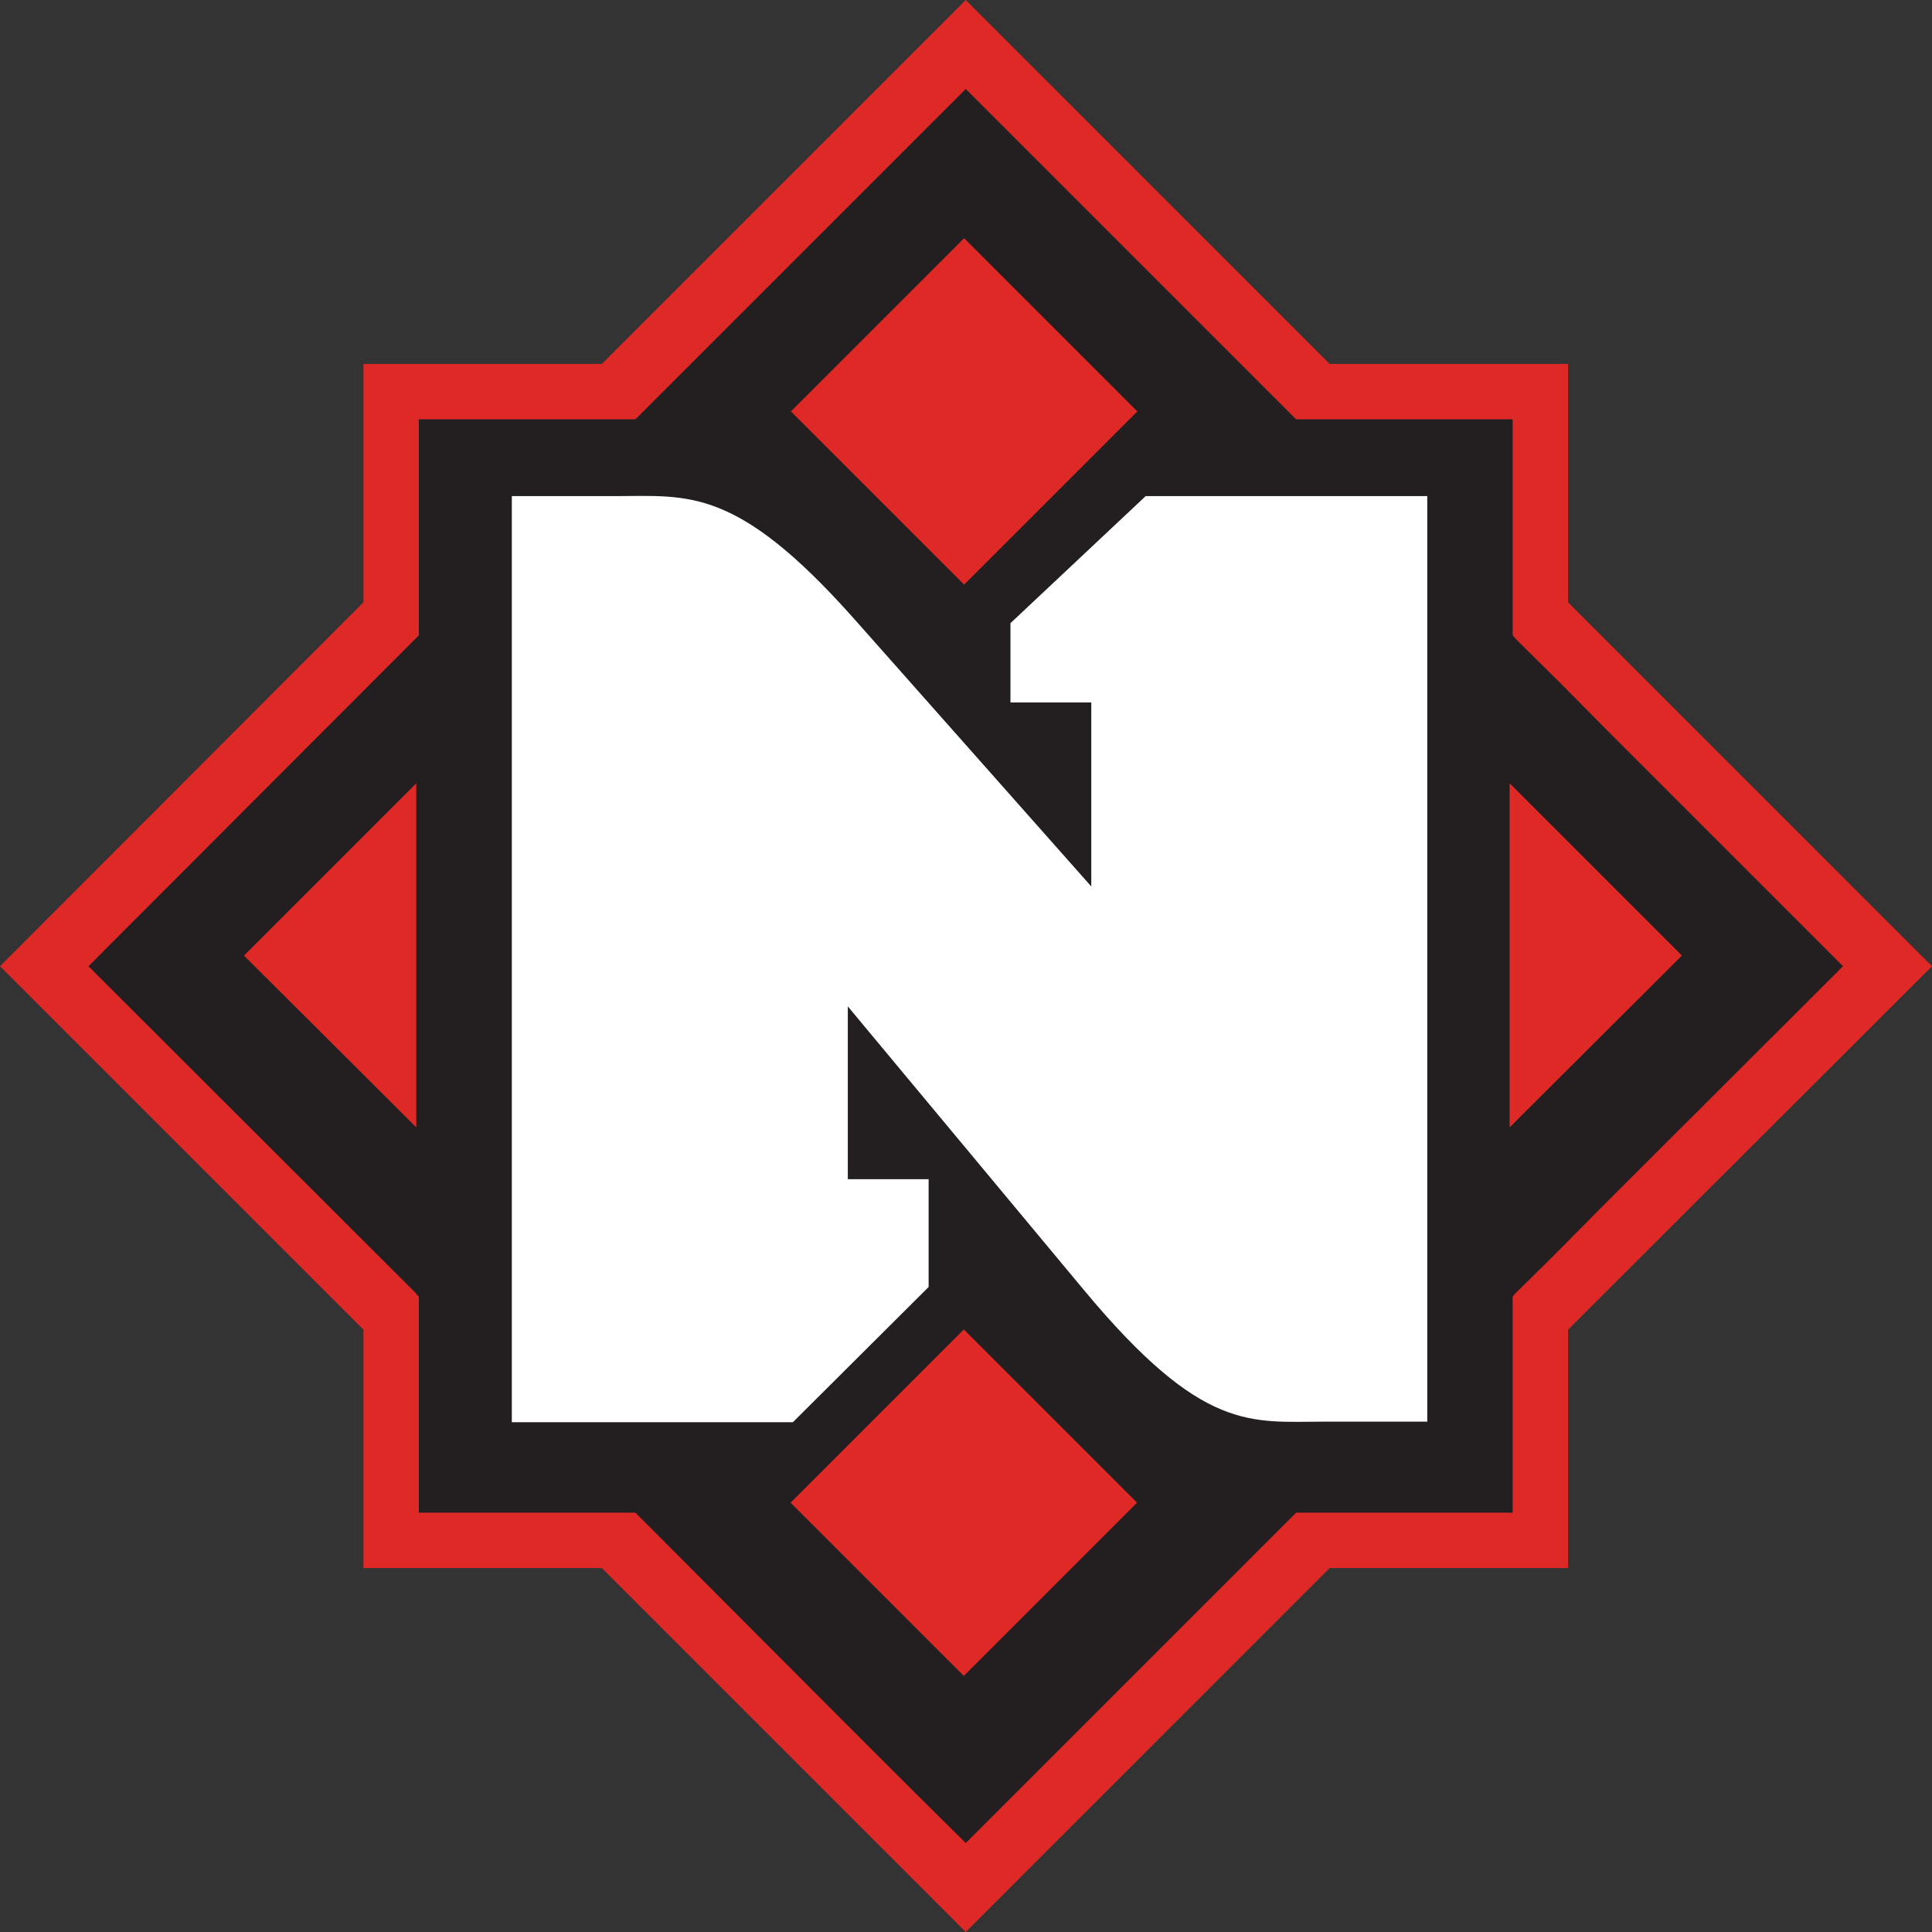 <?xml version="1.0" encoding="utf-8"?>
<!-- Generator: Adobe Illustrator 23.0.2, SVG Export Plug-In . SVG Version: 6.00 Build 0)  -->
<svg version="1.1" id="Layer_1" xmlns="http://www.w3.org/2000/svg" xmlns:xlink="http://www.w3.org/1999/xlink" x="0px" y="0px"
	 width="64px" height="64px" viewBox="0 0 64 64" enable-background="new 0 0 64 64" xml:space="preserve">
<rect x="0" y="0" width="64" height="64" fill="#333333" stroke="none"/>
<g>
	<polygon fill="#DE2927" points="64,32.008 51.944,44.047 51.944,51.944 44.047,51.944 31.992,64 19.936,51.944 12.039,51.944 
		12.039,44.047 0,32.008 12.039,19.953 12.039,12.056 19.936,12.056 31.992,0 44.047,12.056 51.944,12.056 51.944,19.953 	"/>
	<polygon fill="#231F20" points="61.053,32.008 53.241,39.804 51.439,41.623 50.176,42.869 50.109,42.953 50.109,50.109 
		42.936,50.109 31.992,61.053 30.325,59.403 27.883,56.962 27.664,56.743 21.653,50.715 21.047,50.109 13.874,50.109 13.874,42.953 
		13.723,42.785 2.93,32.008 13.874,21.047 13.874,13.891 21.047,13.891 31.992,2.947 42.869,13.824 42.936,13.891 50.109,13.891 
		50.109,21.047 50.277,21.232 51.658,22.596 53.258,24.213 	"/>
	
		<rect x="27.885" y="9.57" transform="matrix(0.707 -0.707 0.707 0.707 -0.281 26.578)" fill="#DE2927" width="8.116" height="8.116"/>
	
		<rect x="27.879" y="45.722" transform="matrix(0.707 -0.707 0.707 0.707 -25.846 37.163)" fill="#DE2927" width="8.116" height="8.116"/>
	<polygon fill="#DE2927" points="55.716,31.655 50.008,37.346 50.008,25.947 	"/>
	<polygon fill="#DE2927" points="13.79,25.947 13.79,37.346 8.082,31.655 	"/>
	<path fill="#FFFFFF" d="M37.952,16.434l-4.479,4.209v2.61v0.017h2.677v6.095c0,0,0,0-7.863-8.873
		c-3.906-4.395-5.489-4.058-7.914-4.058c-1.499,0-3.418,0-3.418,0V45.26v1.852h9.311l4.496-4.479V41.05v-1.987h-2.677v-5.725
		c0,0,0,0,7.863,9.446c3.906,4.681,5.489,4.31,7.914,4.31c1.499,0,3.418,0,3.418,0v-1.852V16.434H37.952z"/>
</g>
</svg>
